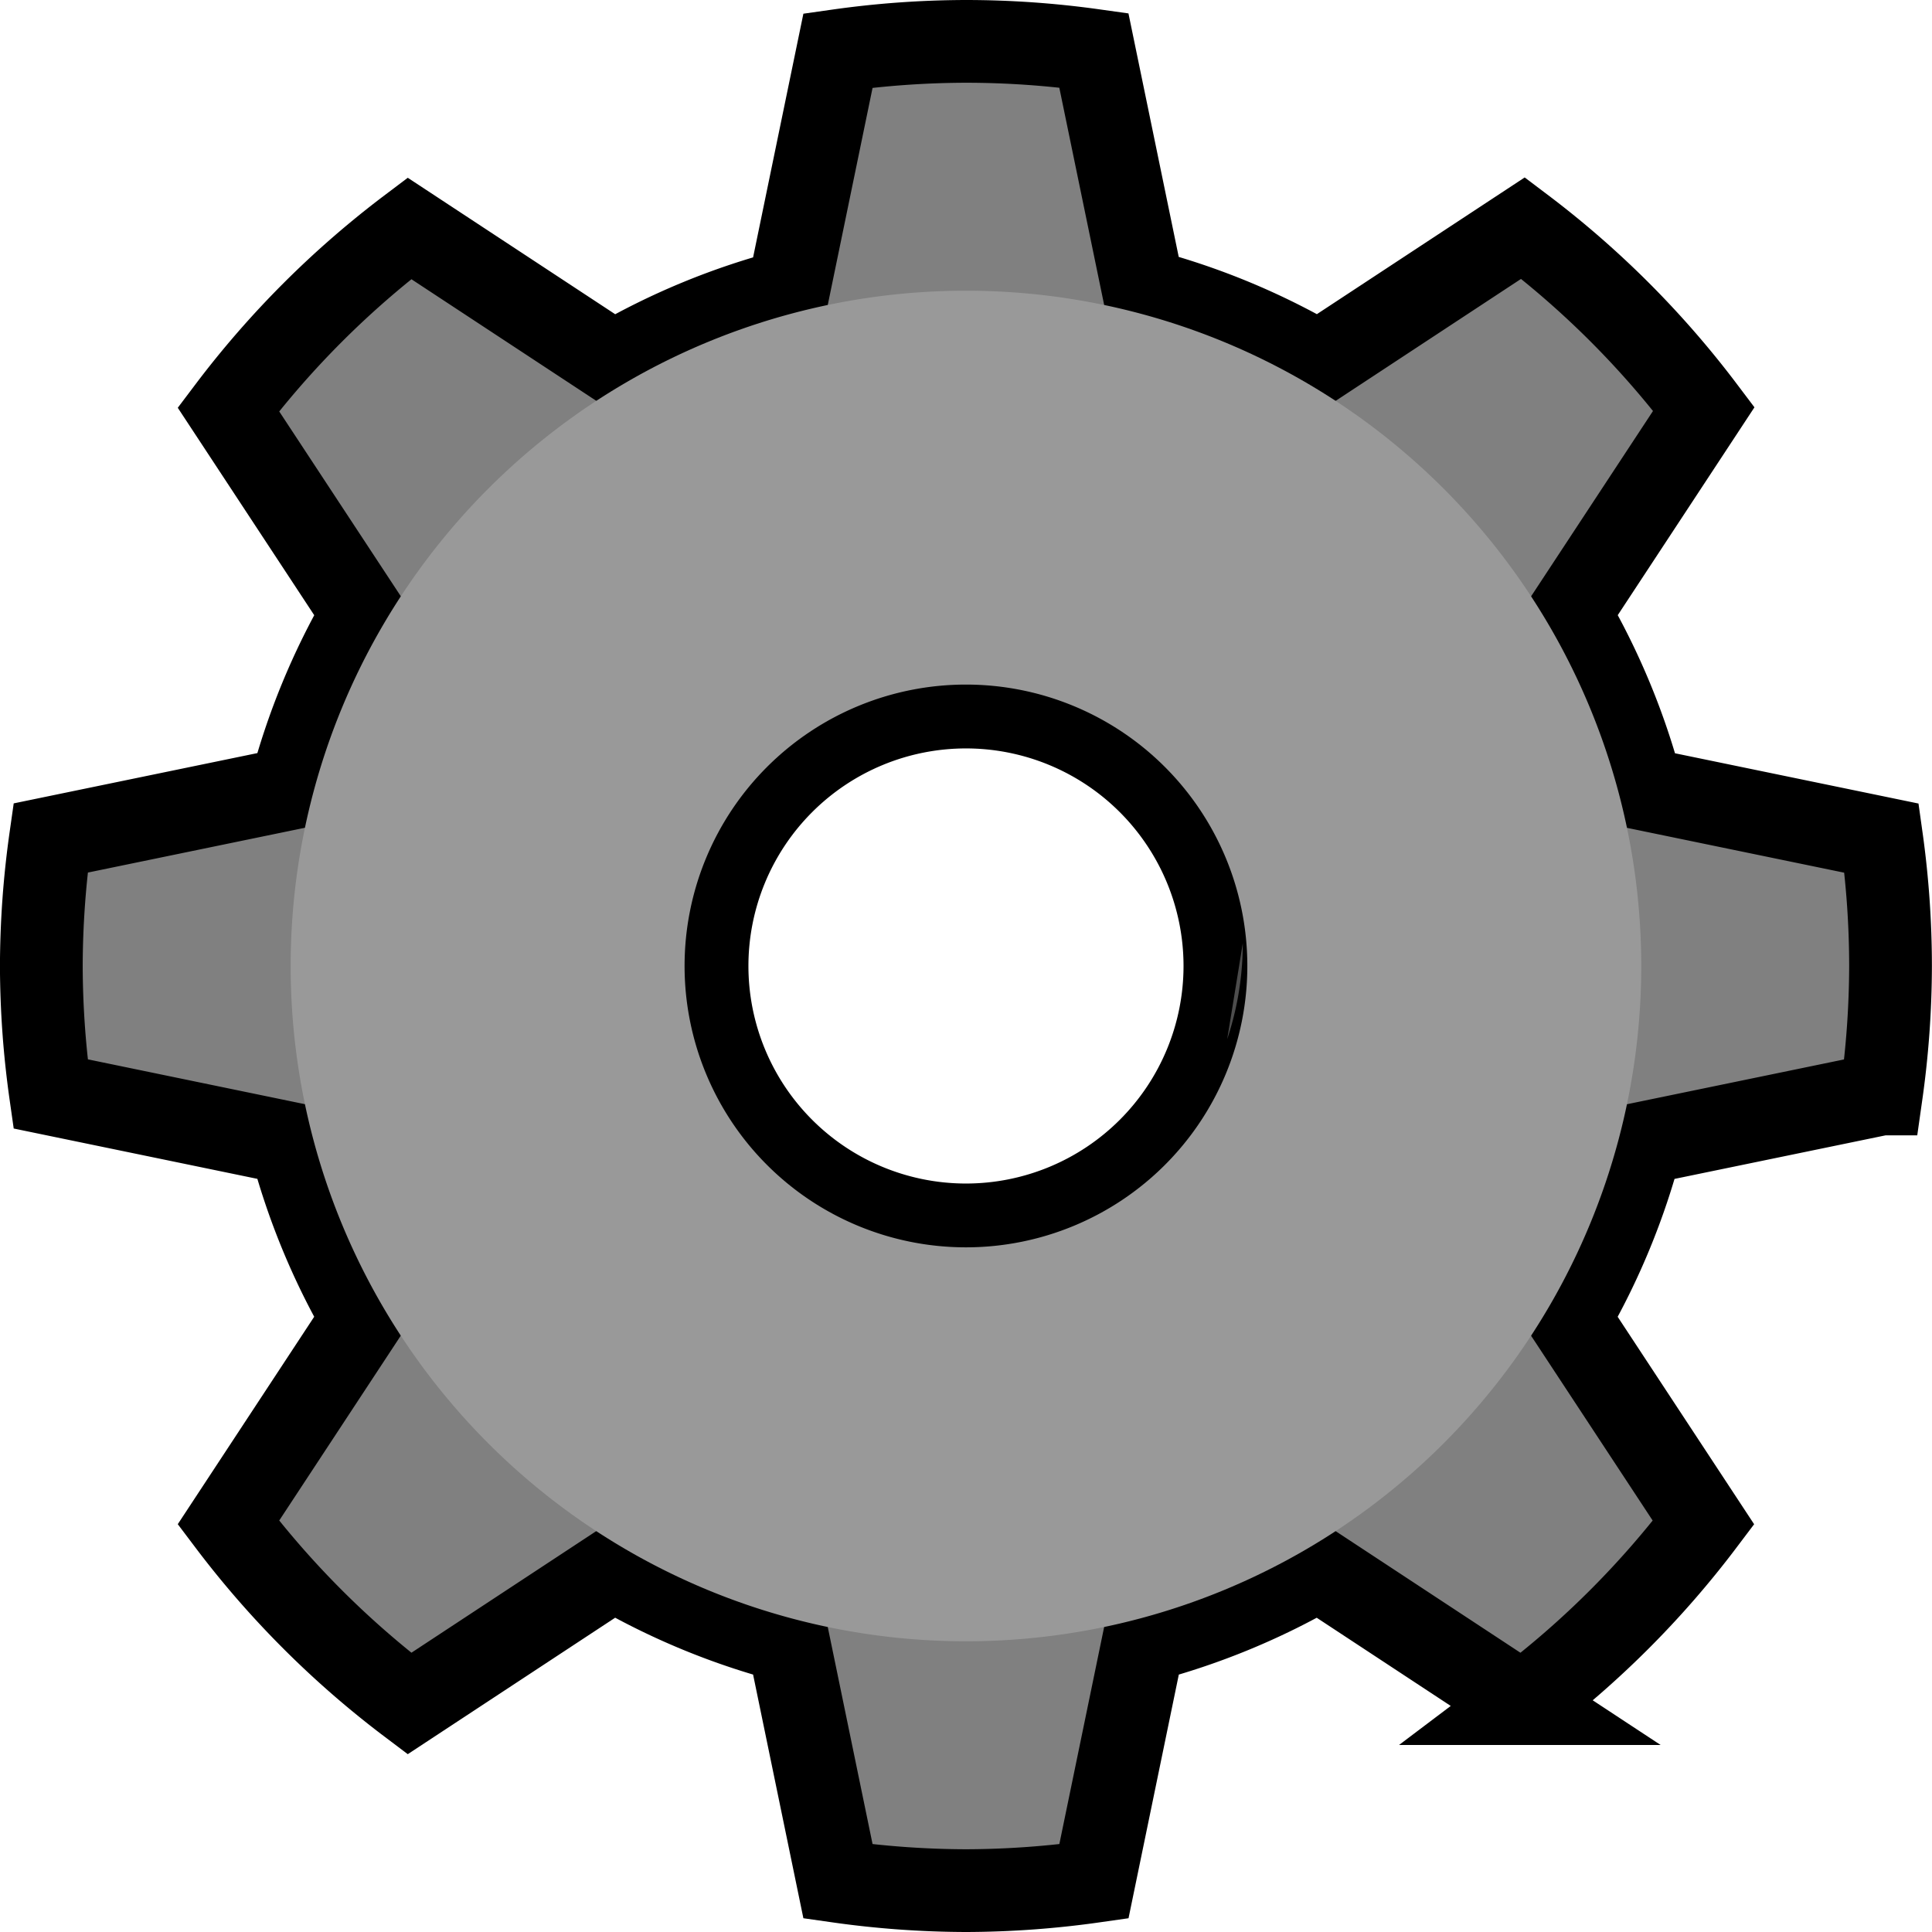 <?xml version="1.0" encoding="UTF-8" standalone="no"?>
<!-- Created with Inkscape (http://www.inkscape.org/) -->

<svg
   id="svg3829"
   version="1.1"
   viewBox="0 0 42.028 42.028"
   height="42.028mm"
   width="42.028mm"
   sodipodi:docname="gear1_osh_ccbysa.svg"
   xml:space="preserve"
   inkscape:version="1.2.2 (b0a8486541, 2022-12-01)"
   xmlns:inkscape="http://www.inkscape.org/namespaces/inkscape"
   xmlns:sodipodi="http://sodipodi.sourceforge.net/DTD/sodipodi-0.dtd"
   xmlns="http://www.w3.org/2000/svg"
   xmlns:svg="http://www.w3.org/2000/svg"
   xmlns:rdf="http://www.w3.org/1999/02/22-rdf-syntax-ns#"
   xmlns:cc="http://creativecommons.org/ns#"
   xmlns:dc="http://purl.org/dc/elements/1.1/"><title
     id="title5115">OSH gear logo - clean, part &amp; full</title><sodipodi:namedview
     id="namedview3831"
     pagecolor="#ffffff"
     bordercolor="#666666"
     borderopacity="1.0"
     inkscape:showpageshadow="2"
     inkscape:pageopacity="0.0"
     inkscape:pagecheckerboard="0"
     inkscape:deskcolor="#d1d1d1"
     inkscape:document-units="mm"
     showgrid="false"
     inkscape:zoom="2.3786088"
     inkscape:cx="93.331868"
     inkscape:cy="48.137382"
     inkscape:window-width="1918"
     inkscape:window-height="1078"
     inkscape:window-x="0"
     inkscape:window-y="0"
     inkscape:window-maximized="1"
     inkscape:current-layer="layer1" /><defs
     id="defs3826" /><g
     inkscape:label="result"
     inkscape:groupmode="layer"
     id="layer1"
     transform="translate(-105.932,-141.863)"><path
       id="gear_full"
       style="display:inline;opacity:1;fill:#808080;fill-opacity:1;stroke:#000000;stroke-width:1.8;stroke-dasharray:none;stroke-opacity:1"
       inkscape:label="gear_full"
       d="M 19.954,1.163 A 20.114,20.114 0 0 0 17.17,1.363 L 16.093,6.581 A 15.204,15.204 0 0 0 12.285,8.151 L 7.846,5.231 A 20.114,20.114 0 0 0 3.908,9.169 L 6.828,13.608 A 15.204,15.204 0 0 0 5.258,17.416 l -5.218,1.077 a 20.114,20.114 0 0 0 -0.201,2.783 20.114,20.114 0 0 0 0.201,2.783 L 5.258,25.137 a 15.204,15.204 0 0 0 1.569,3.808 L 3.908,33.384 a 20.114,20.114 0 0 0 3.938,3.938 l 4.438,-2.92 a 15.204,15.204 0 0 0 3.809,1.57 l 1.077,5.218 a 20.114,20.114 0 0 0 2.783,0.201 20.114,20.114 0 0 0 2.783,-0.201 l 1.077,-5.218 a 15.204,15.204 0 0 0 3.809,-1.569 l 4.438,2.92 a 20.114,20.114 0 0 0 3.938,-3.938 l -2.92,-4.439 a 15.204,15.204 0 0 0 1.57,-3.808 l 5.218,-1.077 a 20.114,20.114 0 0 0 0.2,-2.783 20.114,20.114 0 0 0 -0.195,-2.782 l -5.212,-1.076 a 15.204,15.204 0 0 0 -1.58,-3.812 l 2.926,-4.449 A 20.114,20.114 0 0 0 32.072,5.224 L 27.624,8.15 A 15.204,15.204 0 0 0 23.811,6.57 L 22.735,1.358 A 20.114,20.114 0 0 0 19.954,1.163 Z m 0,14.481 a 5.633,5.633 0 0 1 5.632,5.632 5.633,5.633 0 0 1 -5.632,5.633 5.633,5.633 0 0 1 -5.633,-5.633 5.633,5.633 0 0 1 5.633,-5.632 z"
       transform="translate(106.992,141.6)"
       inkscape:export-filename="gear_full.png"
       inkscape:export-xdpi="300.23"
       inkscape:export-ydpi="300.23"><title
         id="title6326">OSH Cogwheel clean full</title></path><path
       id="path7420"
       style="opacity:1;fill:#999999;fill-opacity:1;stroke:none;stroke-width:2;stroke-dasharray:none;stroke-opacity:1"
       d="m 126.945,148.187 a 14.689,14.689 0 0 0 -14.69,14.69 14.689,14.689 0 0 0 14.69,14.69 14.689,14.689 0 0 0 14.69,-14.69 14.689,14.689 0 0 0 -14.69,-14.69 z m 0,8.568 a 6.121,6.121 0 0 1 6.121,6.121 6.121,6.121 0 0 1 -6.121,6.121 6.121,6.121 0 0 1 -6.121,-6.121 6.121,6.121 0 0 1 6.121,-6.121 z" /><path
       style="opacity:1;fill:#4d4d4d;fill-opacity:1;stroke:none;stroke-width:2;stroke-dasharray:none;stroke-opacity:1"
       id="path7422"
       sodipodi:type="arc"
       sodipodi:cx="126.64509"
       sodipodi:cy="162.38405"
       sodipodi:rx="6.3216476"
       sodipodi:ry="6.4558558"
       sodipodi:start="0"
       sodipodi:end="0.32876812"
       sodipodi:open="true"
       sodipodi:arc-type="arc"
       d="m 132.967,162.384 a 6.322,6.456 0 0 1 -0.339,2.084" /></g></svg>
